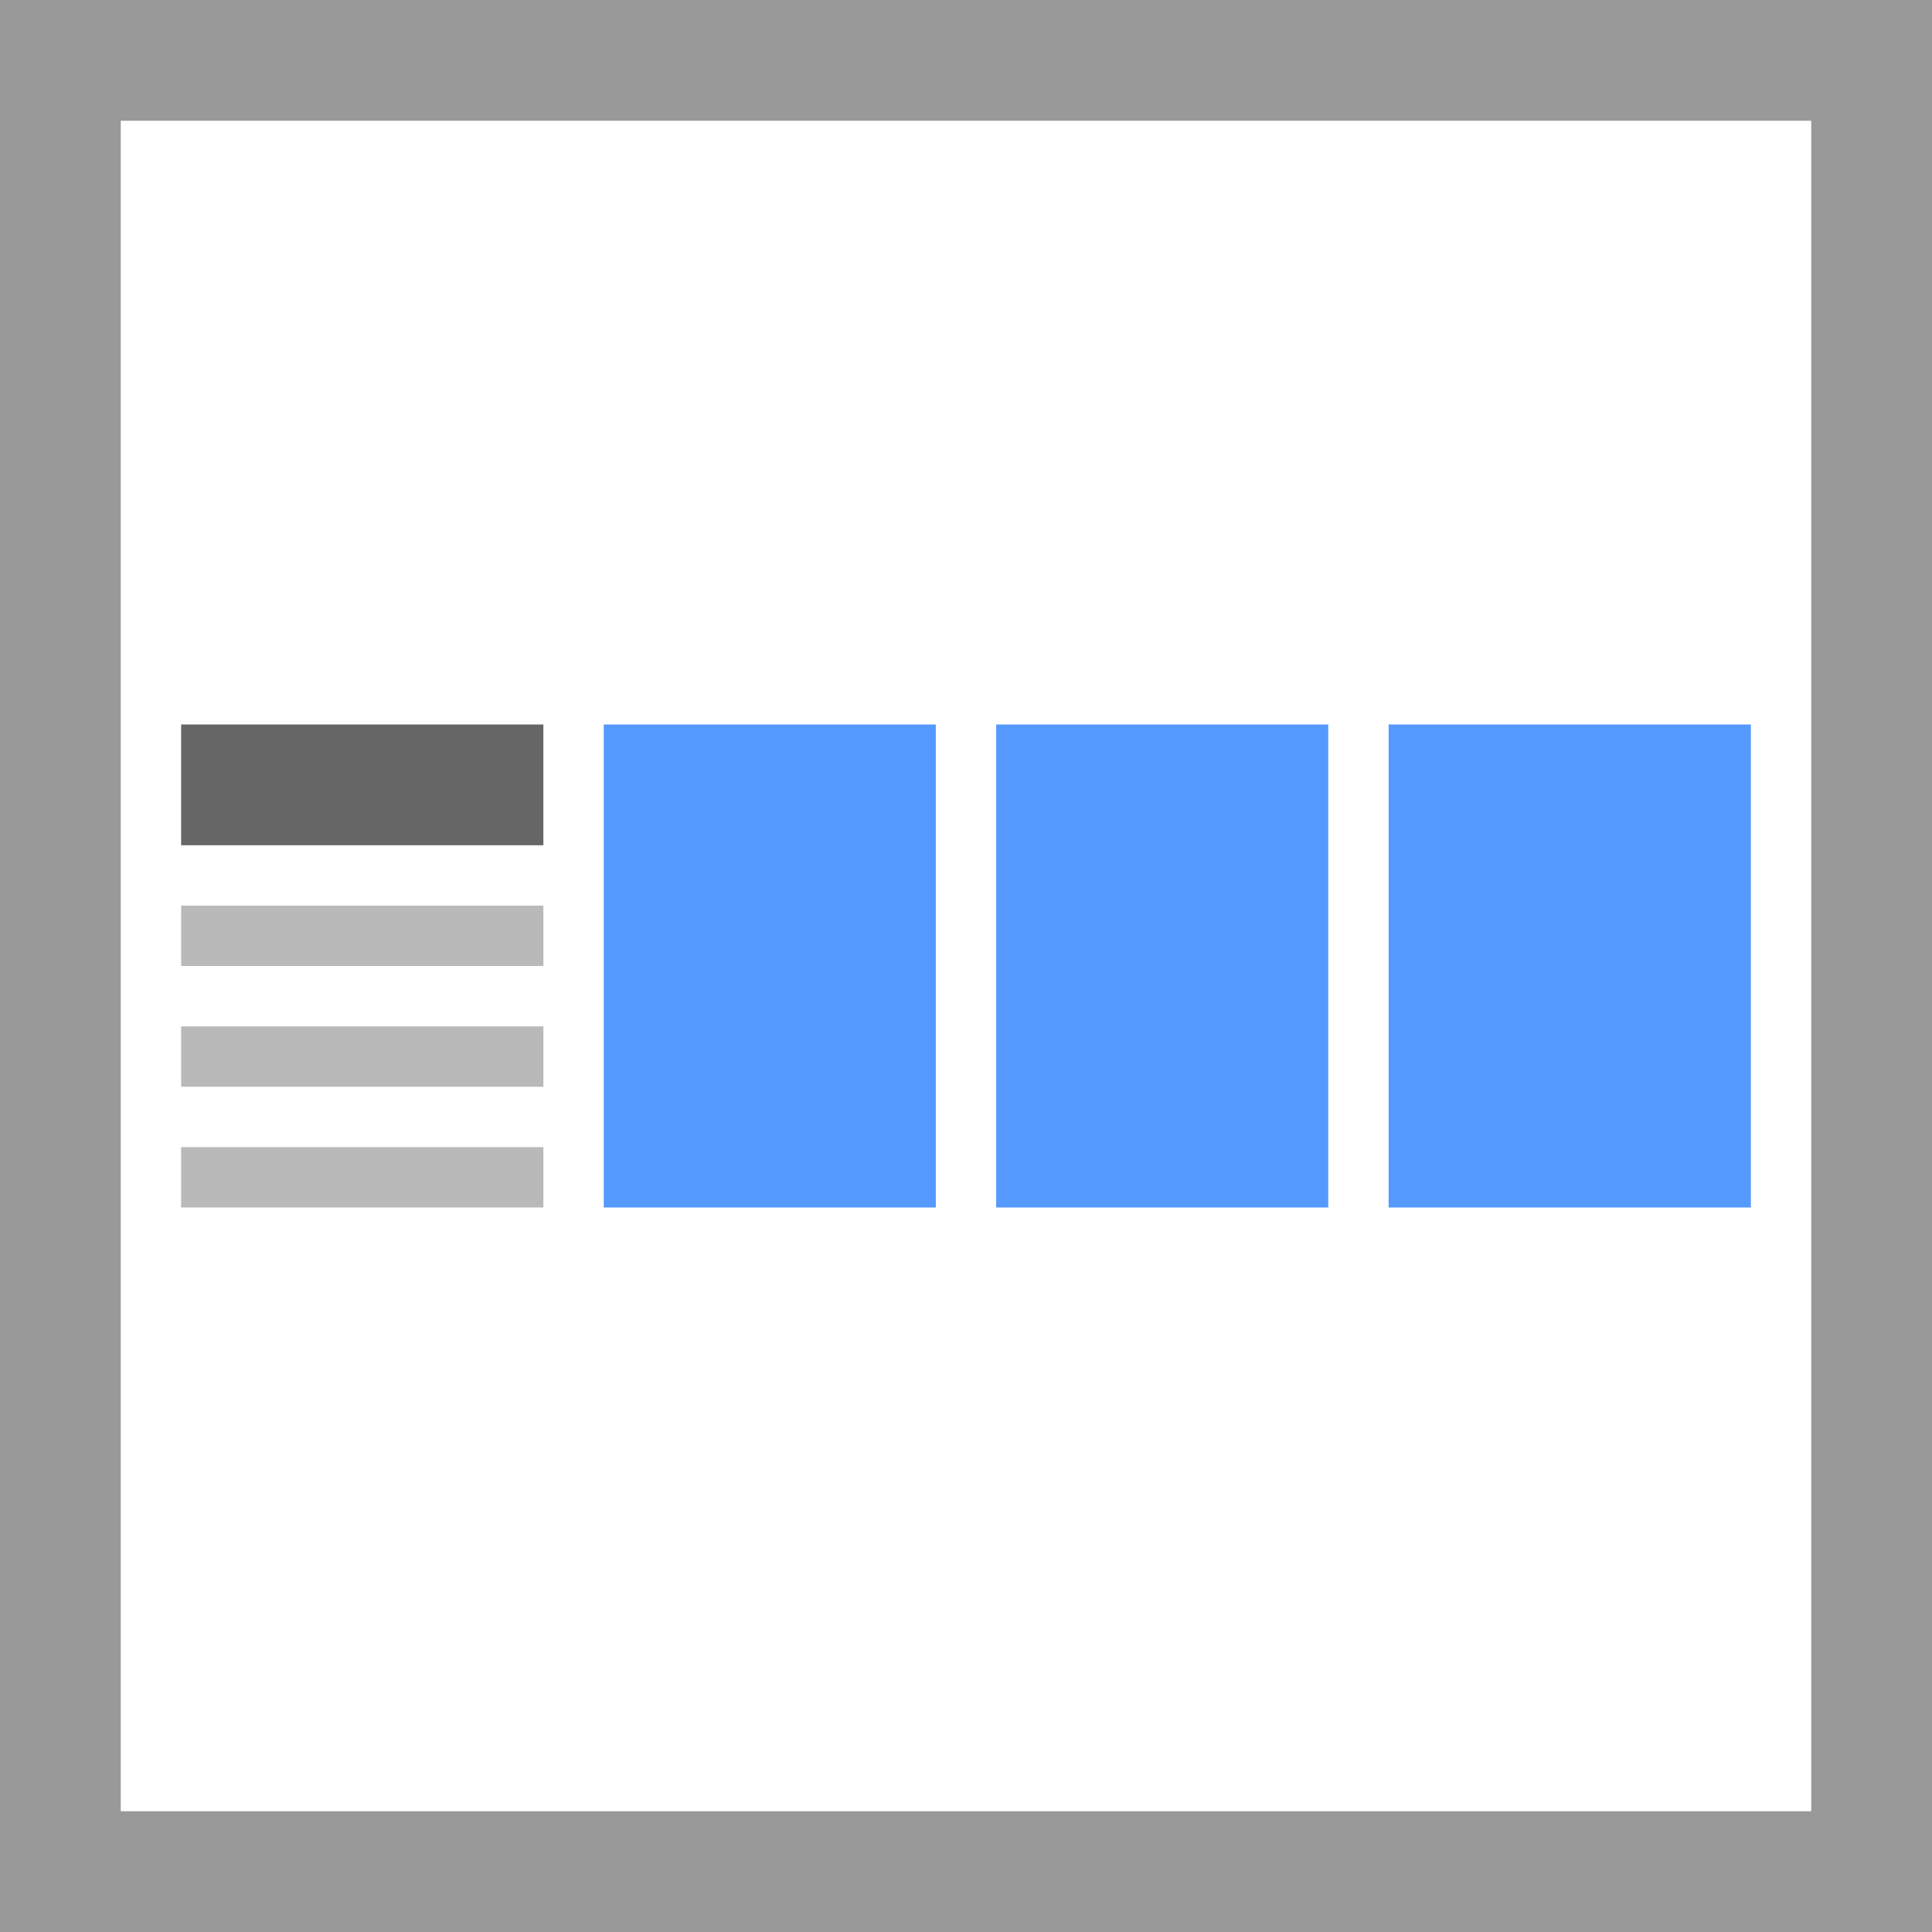 <svg width="32" height="32" viewBox="0 0 32 32" xmlns="http://www.w3.org/2000/svg">
  <path fill="#fff" d="M0 0h32v32H0z"/>
  <path fill="#999" d="M0 0v32h32V0H0zm2 2h28v28H2V2z"/>
  <path fill="#666" d="M3 12h6v2H3z"/>
  <path fill="#b9b9b9" d="M9 19v1H3v-1h6zm0-2v1H3v-1h6zm0-2v1H3v-1h6z"/>
  <path fill="#59f" d="M29 12v8h-6v-8h6zm-7 0v8h-5.5v-8H22zm-6.5 0v8H10v-8h5.5z"/>
</svg>
